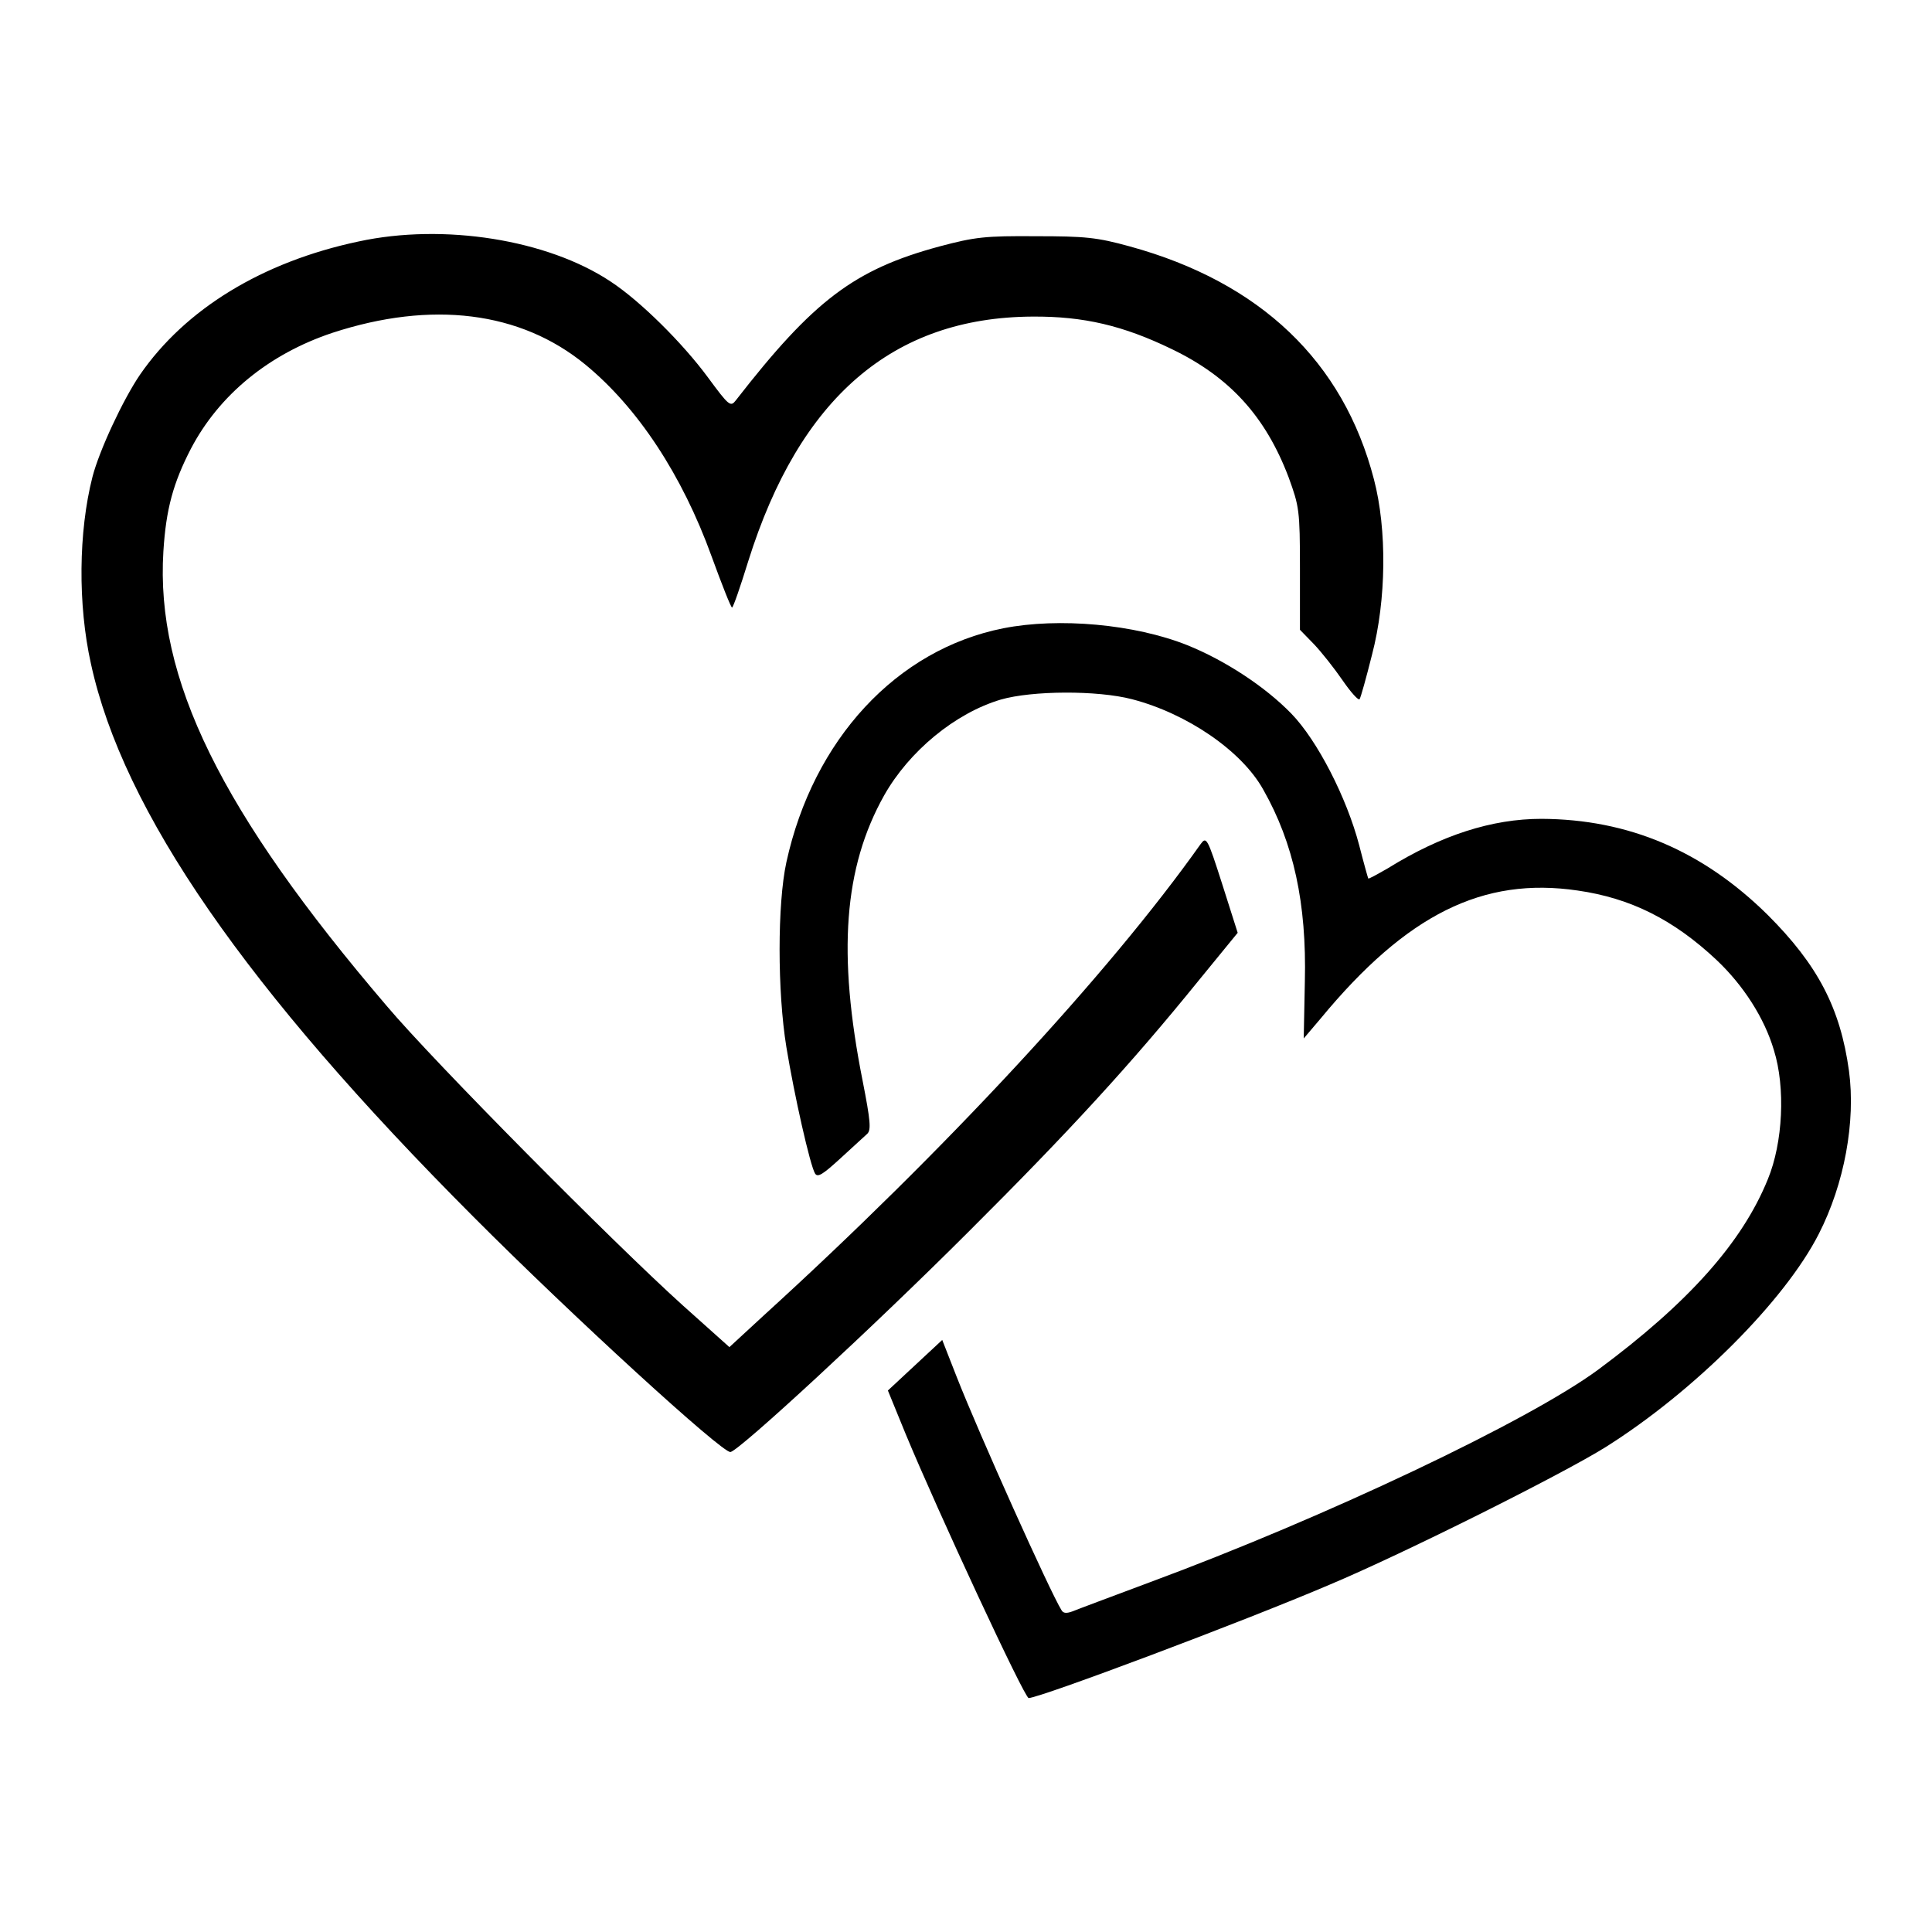 <?xml version="1.0" standalone="no"?>
<!DOCTYPE svg PUBLIC "-//W3C//DTD SVG 20010904//EN"
 "http://www.w3.org/TR/2001/REC-SVG-20010904/DTD/svg10.dtd">
<svg version="1.0" xmlns="http://www.w3.org/2000/svg"
 width="512pt" height="512pt" viewBox="0 0 512 512"
 preserveAspectRatio="xMidYMid meet">

<g transform="translate(0,512) scale(0.1,-0.1)"
fill="#000000" stroke="none">
<path d="M950 4480 c-255 -54 -459 -179 -579 -353 -45 -66 -108 -201 -126
-271 -37 -145 -39 -338 -4 -495 85 -391 411 -862 1014 -1466 261 -262 661
-628 681 -623 26 6 381 334 630 583 268 267 432 446 611 667 l103 126 -41 129
c-40 125 -42 127 -58 105 -243 -343 -679 -813 -1158 -1249 l-90 -83 -124 111
c-185 167 -660 646 -784 793 -441 516 -613 868 -592 1205 7 112 26 181 73 272
75 143 207 251 375 307 263 86 498 57 670 -84 139 -114 257 -293 335 -509 27
-74 51 -135 54 -135 3 0 22 55 43 123 136 433 383 646 753 648 136 1 241 -24
369 -86 154 -74 249 -179 310 -340 28 -77 30 -87 30 -242 l0 -162 37 -38 c20
-21 54 -64 76 -96 22 -32 42 -54 45 -50 3 4 18 58 33 118 38 145 40 332 5 465
-81 312 -301 522 -647 617 -87 24 -118 27 -249 27 -134 1 -161 -2 -255 -27
-226 -61 -334 -143 -540 -408 -14 -18 -18 -15 -74 61 -67 91 -180 203 -258
254 -167 111 -442 155 -668 106z"/>
<path d="M2659 3455 c-283 -56 -504 -295 -575 -620 -24 -110 -24 -343 0 -490
21 -128 63 -314 76 -335 7 -11 20 -3 67 40 32 29 64 59 71 65 11 10 9 34 -12
141 -67 337 -50 565 57 756 66 117 188 218 309 254 83 24 256 25 348 1 146
-38 291 -137 348 -240 80 -141 115 -301 110 -508 l-3 -151 45 53 c228 276 430
376 681 339 140 -20 254 -77 368 -184 71 -67 127 -154 152 -239 31 -99 24
-245 -16 -342 -68 -168 -211 -328 -450 -505 -183 -135 -722 -391 -1190 -564
-99 -37 -190 -71 -202 -76 -16 -6 -25 -6 -30 3 -30 48 -218 466 -278 619 l-38
97 -72 -67 -72 -67 47 -115 c85 -205 315 -700 326 -700 29 0 570 203 799 301
195 82 615 292 730 364 234 147 475 388 565 565 68 133 98 298 80 432 -23 167
-83 281 -215 413 -172 170 -369 254 -600 255 -131 0 -265 -43 -407 -131 -28
-16 -51 -29 -52 -27 -1 2 -12 41 -24 88 -33 126 -111 278 -180 349 -70 72
-176 141 -275 181 -140 56 -341 74 -488 45z"/>
</g>
</svg>
